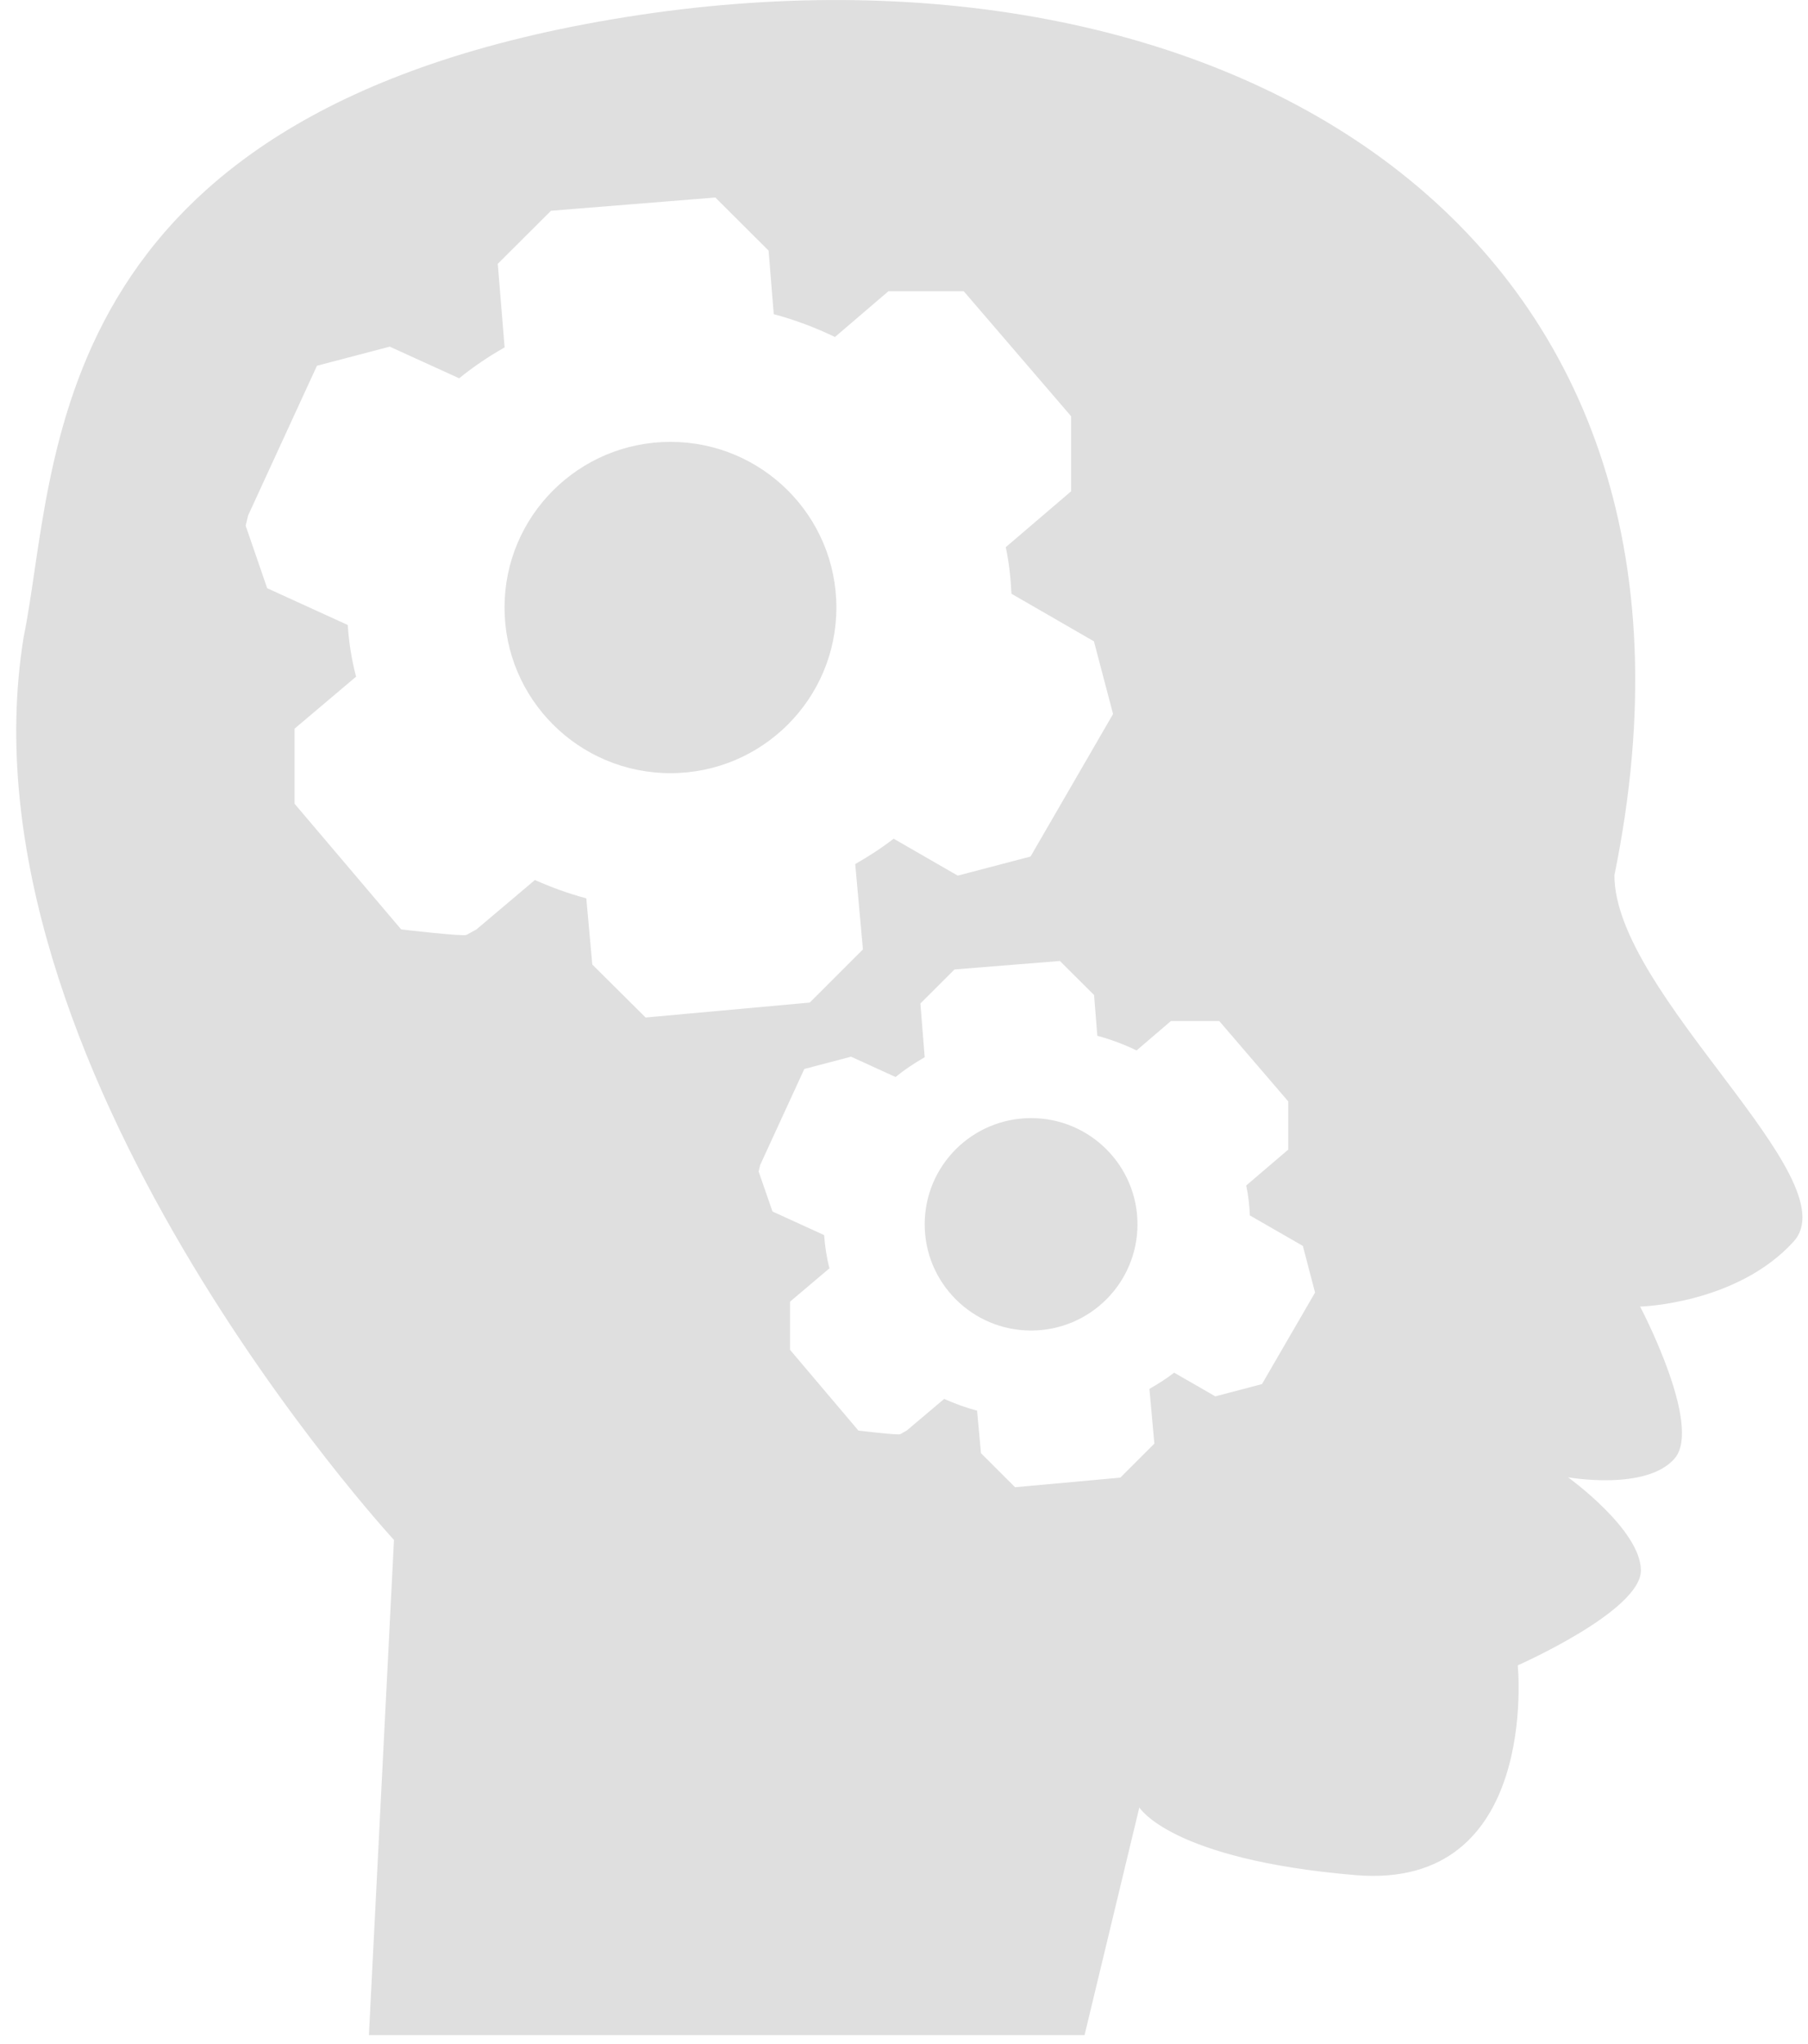 <?xml version="1.0" encoding="UTF-8" standalone="no"?>
<svg width="92px" height="104px" viewBox="0 0 92 104" version="1.1" xmlns="http://www.w3.org/2000/svg" xmlns:xlink="http://www.w3.org/1999/xlink">
    <!-- Generator: Sketch 39 (31667) - http://www.bohemiancoding.com/sketch -->
    <title>Group</title>
    <desc>Created with Sketch.</desc>
    <defs></defs>
    <g id="Je-suis-un-étudiant" stroke="none" stroke-width="1" fill="none" fill-rule="evenodd">
        <g id="Desktop-HD" transform="translate(-1124, -711)" fill="#DFDFDF">
            <g id="Group-5" transform="translate(305, 235)">
                <g id="human-resources" transform="translate(819, 476)">
                    <g id="Capa_1">
                        <g id="gears-in-bald-head-side-view">
                            <g id="Capa_1">
                                <g id="Group">
                                    <ellipse id="Oval" cx="34.116" cy="30.91" rx="8.443" ry="8.428"></ellipse>
                                    <ellipse id="Oval" cx="52.467" cy="62.292" rx="5.414" ry="5.404"></ellipse>
                                    <path d="M82.149,44.53 C88.954,11.289 61.898,-3.923 31.871,0.864 C1.84,5.645 2.969,23.777 1.201,32.43 C-2.316,54.116 20.048,78.351 20.048,78.351 L18.772,103.545 L55.187,103.545 L57.975,91.961 C57.975,91.961 59.555,94.608 68.964,95.404 C78.377,96.2 77.231,84.731 77.231,84.731 C77.231,84.731 83.497,81.97 83.497,79.904 C83.497,77.831 79.789,75.163 79.789,75.163 C79.789,75.163 83.773,75.877 85.217,74.202 C86.651,72.527 83.457,66.478 83.457,66.478 C83.457,66.478 88.372,66.352 91.267,63.171 C94.163,59.994 82.149,50.587 82.149,44.53 L82.149,44.53 Z M30.139,49.074 C30.139,49.074 29.935,46.829 29.834,45.706 C28.929,45.466 28.056,45.147 27.219,44.774 C26.227,45.613 24.244,47.288 24.244,47.288 C24.244,47.288 23.906,47.474 23.737,47.567 C23.568,47.657 20.414,47.288 20.414,47.288 L14.989,40.894 L14.989,37.074 C14.989,37.074 17.077,35.31 18.119,34.428 C17.892,33.57 17.756,32.699 17.695,31.799 C16.326,31.171 13.595,29.927 13.595,29.927 L12.5,26.746 L12.625,26.226 L16.128,18.609 L19.832,17.637 C19.832,17.637 22.189,18.713 23.364,19.247 C24.082,18.666 24.858,18.139 25.677,17.676 C25.559,16.26 25.329,13.423 25.329,13.423 L28.038,10.723 L36.401,10.049 L39.11,12.753 C39.11,12.753 39.282,14.908 39.372,15.984 C40.461,16.278 41.499,16.669 42.487,17.146 C43.392,16.367 45.207,14.818 45.207,14.818 L49.04,14.818 L54.504,21.18 L54.504,24.996 C54.504,24.996 52.288,26.889 51.178,27.84 C51.343,28.611 51.429,29.407 51.469,30.21 C52.87,31.017 55.665,32.631 55.665,32.631 L56.638,36.328 L52.439,43.58 L48.735,44.551 C48.735,44.551 46.561,43.296 45.473,42.672 C44.858,43.149 44.201,43.572 43.518,43.963 C43.647,45.412 43.91,48.306 43.91,48.306 L41.205,51.01 L32.852,51.77 L30.139,49.074 L30.139,49.074 Z M64.215,70.422 L61.84,71.046 C61.84,71.046 60.446,70.239 59.746,69.841 C59.351,70.146 58.927,70.415 58.488,70.666 C58.571,71.599 58.74,73.449 58.74,73.449 L57.008,75.181 L51.652,75.669 L49.917,73.937 C49.917,73.937 49.784,72.502 49.719,71.774 C49.137,71.62 48.58,71.412 48.045,71.175 C47.409,71.713 46.137,72.786 46.137,72.786 C46.137,72.786 45.918,72.904 45.814,72.969 C45.706,73.033 43.68,72.786 43.68,72.786 L40.202,68.679 L40.202,66.226 C40.202,66.226 41.539,65.097 42.207,64.53 C42.063,63.985 41.977,63.418 41.937,62.841 C41.057,62.443 39.308,61.64 39.308,61.64 L38.603,59.606 L38.683,59.269 L40.928,54.388 L43.306,53.764 C43.306,53.764 44.815,54.449 45.57,54.797 C46.029,54.424 46.529,54.091 47.053,53.79 C46.981,52.882 46.834,51.057 46.834,51.057 L48.569,49.325 L53.933,48.894 L55.672,50.626 C55.672,50.626 55.78,52.007 55.837,52.699 C56.534,52.889 57.202,53.14 57.835,53.445 C58.417,52.947 59.581,51.95 59.581,51.95 L62.042,51.95 L65.552,56.038 L65.552,58.491 C65.552,58.491 64.129,59.707 63.414,60.316 C63.522,60.811 63.576,61.321 63.601,61.841 C64.499,62.361 66.295,63.39 66.295,63.39 L66.917,65.764 L64.215,70.422 L64.215,70.422 Z" id="Shape"></path>
                                </g>
                            </g>
                        </g>
                    </g>
                </g>
            </g>
        </g>
    </g>
</svg>